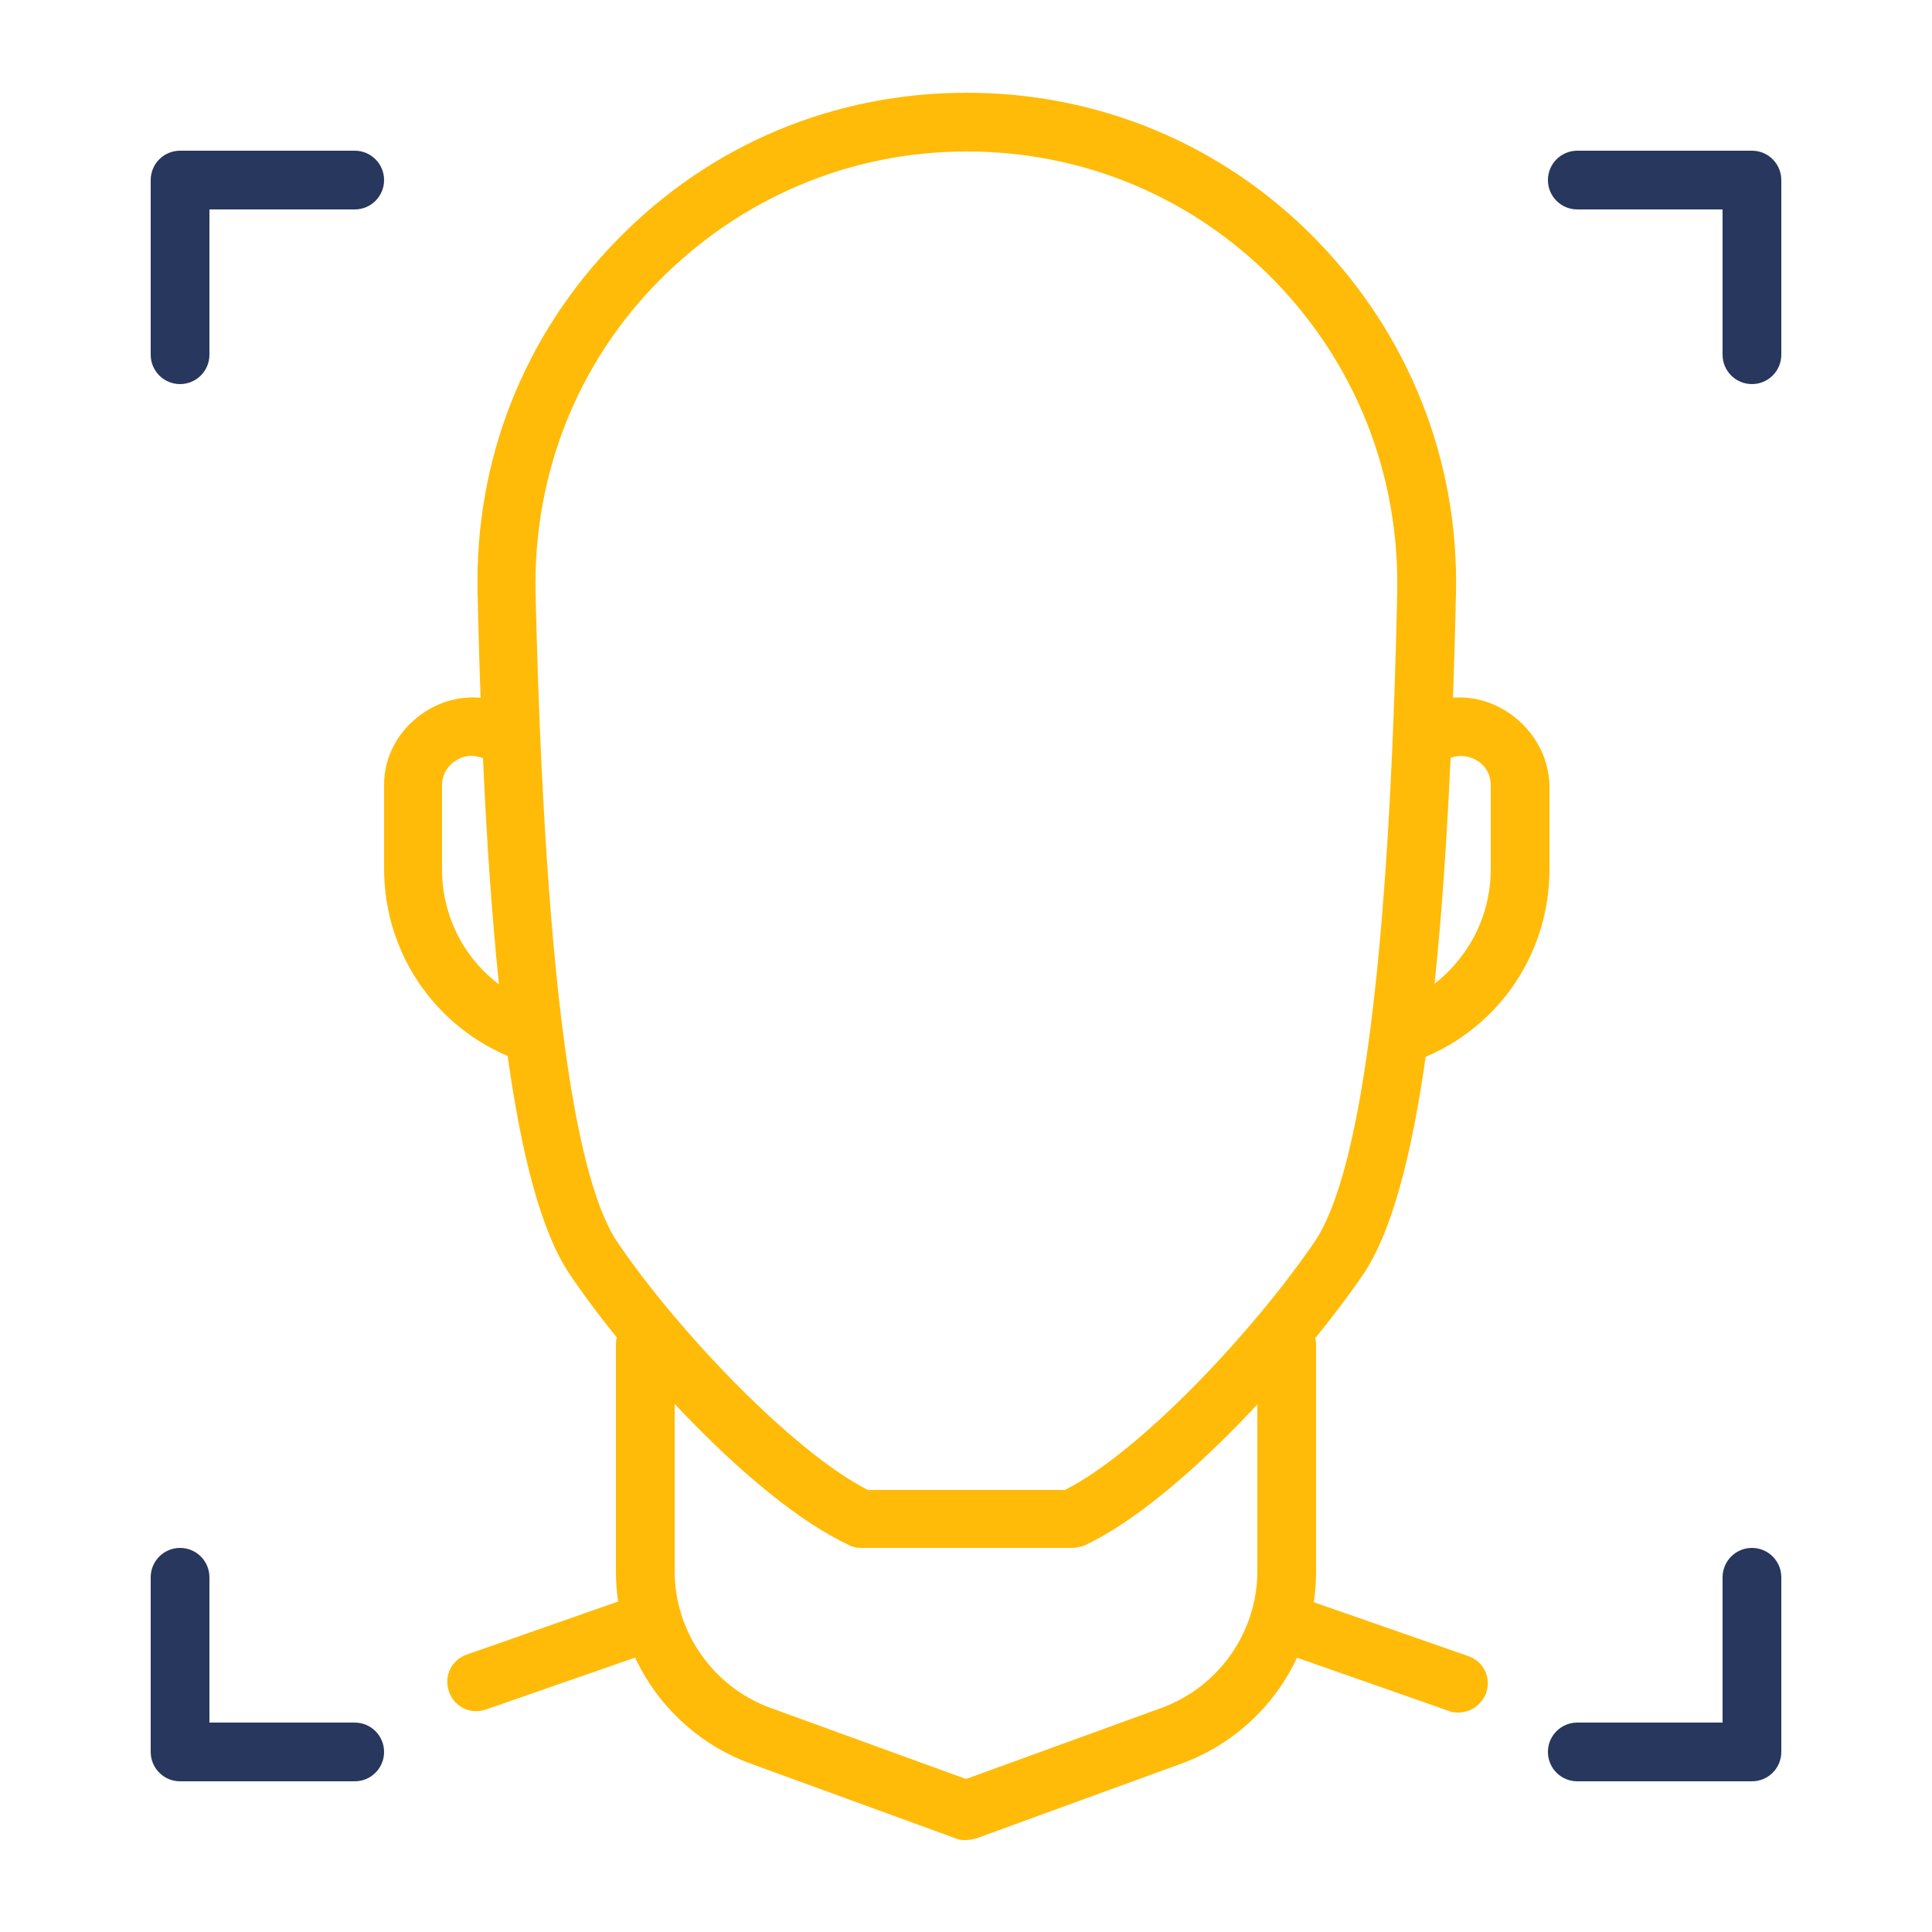 <?xml version="1.0" encoding="utf-8"?>
<!-- Generator: Adobe Illustrator 27.9.1, SVG Export Plug-In . SVG Version: 6.00 Build 0)  -->
<svg version="1.1" id="Layer_1" xmlns="http://www.w3.org/2000/svg" xmlns:xlink="http://www.w3.org/1999/xlink" x="0px" y="0px"
	 viewBox="0 0 250 250" style="enable-background:new 0 0 250 250;" xml:space="preserve">
<style type="text/css">
	.st0{fill:#FFBB08;}
	.st1{fill:#27375D;}
</style>
<g id="Face_x2C__face_recognition_x2C__man_x2C__recognition_00000133522870057262601860000015512272930959038382_">
	<g>
		<path class="st0" d="M83.8,205.9l-23.4,8.2c-2,0.7-3,2.8-2.3,4.8c0.7,2,2.8,3,4.8,2.3l23-8C84.8,210.9,84.1,208.5,83.8,205.9z"/>
		<path class="st0" d="M190,214.3l-23.8-8.3c-0.3,2.5-1,5-2.1,7.2l23.4,8.2c0.4,0.2,0.8,0.2,1.2,0.2c1.6,0,3-1,3.6-2.5
			C193,217.1,192,215,190,214.3L190,214.3z"/>
	</g>
	<g>
		<g>
			<path class="st0" d="M185.5,90.8l-1.4,0.5c-0.1,2.7-0.2,5.4-0.3,8.1l4.1-1.4c2.1-0.7,5,0.7,5,3.6v10.9c0,7.5-4.5,14.2-11.3,17.2
				c-0.3,2.9-0.7,5.8-1.1,8.5l2-0.7c10.8-3.6,18-13.6,18-25v-10.9C200.3,94.1,192.6,88.4,185.5,90.8L185.5,90.8z"/>
			<path class="st0" d="M57.2,112.5v-10.9c0-2.3,2-3.8,3.8-3.8c0.4,0,0.8,0.1,1.2,0.2l4.2,1.4c-0.1-2.7-0.2-5.4-0.3-8.1l-1.5-0.5
				c-7.2-2.4-14.9,3.3-14.9,10.7v10.9c0,11.4,7.2,21.4,18,25l2,0.7c-0.4-2.7-0.8-5.5-1.1-8.4C61.7,126.8,57.2,120.1,57.2,112.5
				L57.2,112.5z"/>
			<path class="st0" d="M162.7,177.7v25.6c0,7.9-5,15-12.4,17.7l-25.3,9.2L99.7,221c-7.4-2.7-12.4-9.8-12.4-17.7v-25.6h1.4
				c-2.2-2.4-4.3-4.9-6.3-7.3c-1.6,0.5-2.7,1.8-2.7,3.6v29.4c0,11,7,21,17.4,24.8l26.6,9.7c0.4,0.2,0.9,0.2,1.3,0.2
				c0.4,0,0.9-0.1,1.3-0.2l26.6-9.7c10.4-3.8,17.4-13.7,17.4-24.8V174c0-1.7-1.2-3.1-2.7-3.6c-1.9,2.4-4,4.9-6.3,7.3H162.7z"/>
		</g>
		<path class="st0" d="M138.6,200.3h-27.2c-0.5,0-1.1-0.1-1.6-0.4c-12.6-5.9-29.1-24.5-36.2-35.2c-6.9-10.4-10.7-38.3-11.8-87.9
			c-0.4-17.3,6-33.5,18.1-45.8c12-12.3,28-19,45.2-19c17.1,0,33.2,6.7,45.2,19c12,12.3,18.5,28.6,18.1,45.8
			c-1.1,49.6-4.9,77.6-12,88.1c-7.3,10.7-23.7,29.3-36.1,35.1C139.7,200.2,139.2,200.3,138.6,200.3L138.6,200.3z M112.3,192.8h25.5
			c9.7-4.9,24.3-20.4,32.3-32.1c6.1-9,9.7-37.3,10.7-84c0.3-15.2-5.3-29.5-15.9-40.4c-10.6-10.8-24.7-16.7-39.8-16.7
			c-15.1,0-29.2,6-39.8,16.7C74.6,47.1,69,61.5,69.3,76.7c1.1,46.7,4.6,74.9,10.5,83.9C87.5,172,102.5,187.8,112.3,192.8
			L112.3,192.8z"/>
	</g>
	<g>
		<path class="st1" d="M23.3,200.3c2.1,0,3.8,1.7,3.8,3.8v18.8h18.8c2.1,0,3.8,1.7,3.8,3.8s-1.7,3.8-3.8,3.8H23.3
			c-2.1,0-3.8-1.7-3.8-3.8v-22.6C19.5,202,21.2,200.3,23.3,200.3z"/>
	</g>
	<g>
		<path class="st1" d="M226.7,200.3c2.1,0,3.8,1.7,3.8,3.8v22.6c0,2.1-1.7,3.8-3.8,3.8h-22.6c-2.1,0-3.8-1.7-3.8-3.8
			s1.7-3.8,3.8-3.8h18.8v-18.8C222.9,202,224.6,200.3,226.7,200.3z"/>
	</g>
	<g>
		<path class="st1" d="M226.7,49.7c-2.1,0-3.8-1.7-3.8-3.8V27.1h-18.8c-2.1,0-3.8-1.7-3.8-3.8s1.7-3.8,3.8-3.8h22.6
			c2.1,0,3.8,1.7,3.8,3.8v22.6C230.5,48,228.8,49.7,226.7,49.7z"/>
	</g>
	<g>
		<path class="st1" d="M23.3,49.7c-2.1,0-3.8-1.7-3.8-3.8V23.3c0-2.1,1.7-3.8,3.8-3.8h22.6c2.1,0,3.8,1.7,3.8,3.8s-1.7,3.8-3.8,3.8
			H27.1v18.8C27.1,48,25.4,49.7,23.3,49.7z"/>
	</g>
</g>
</svg>
